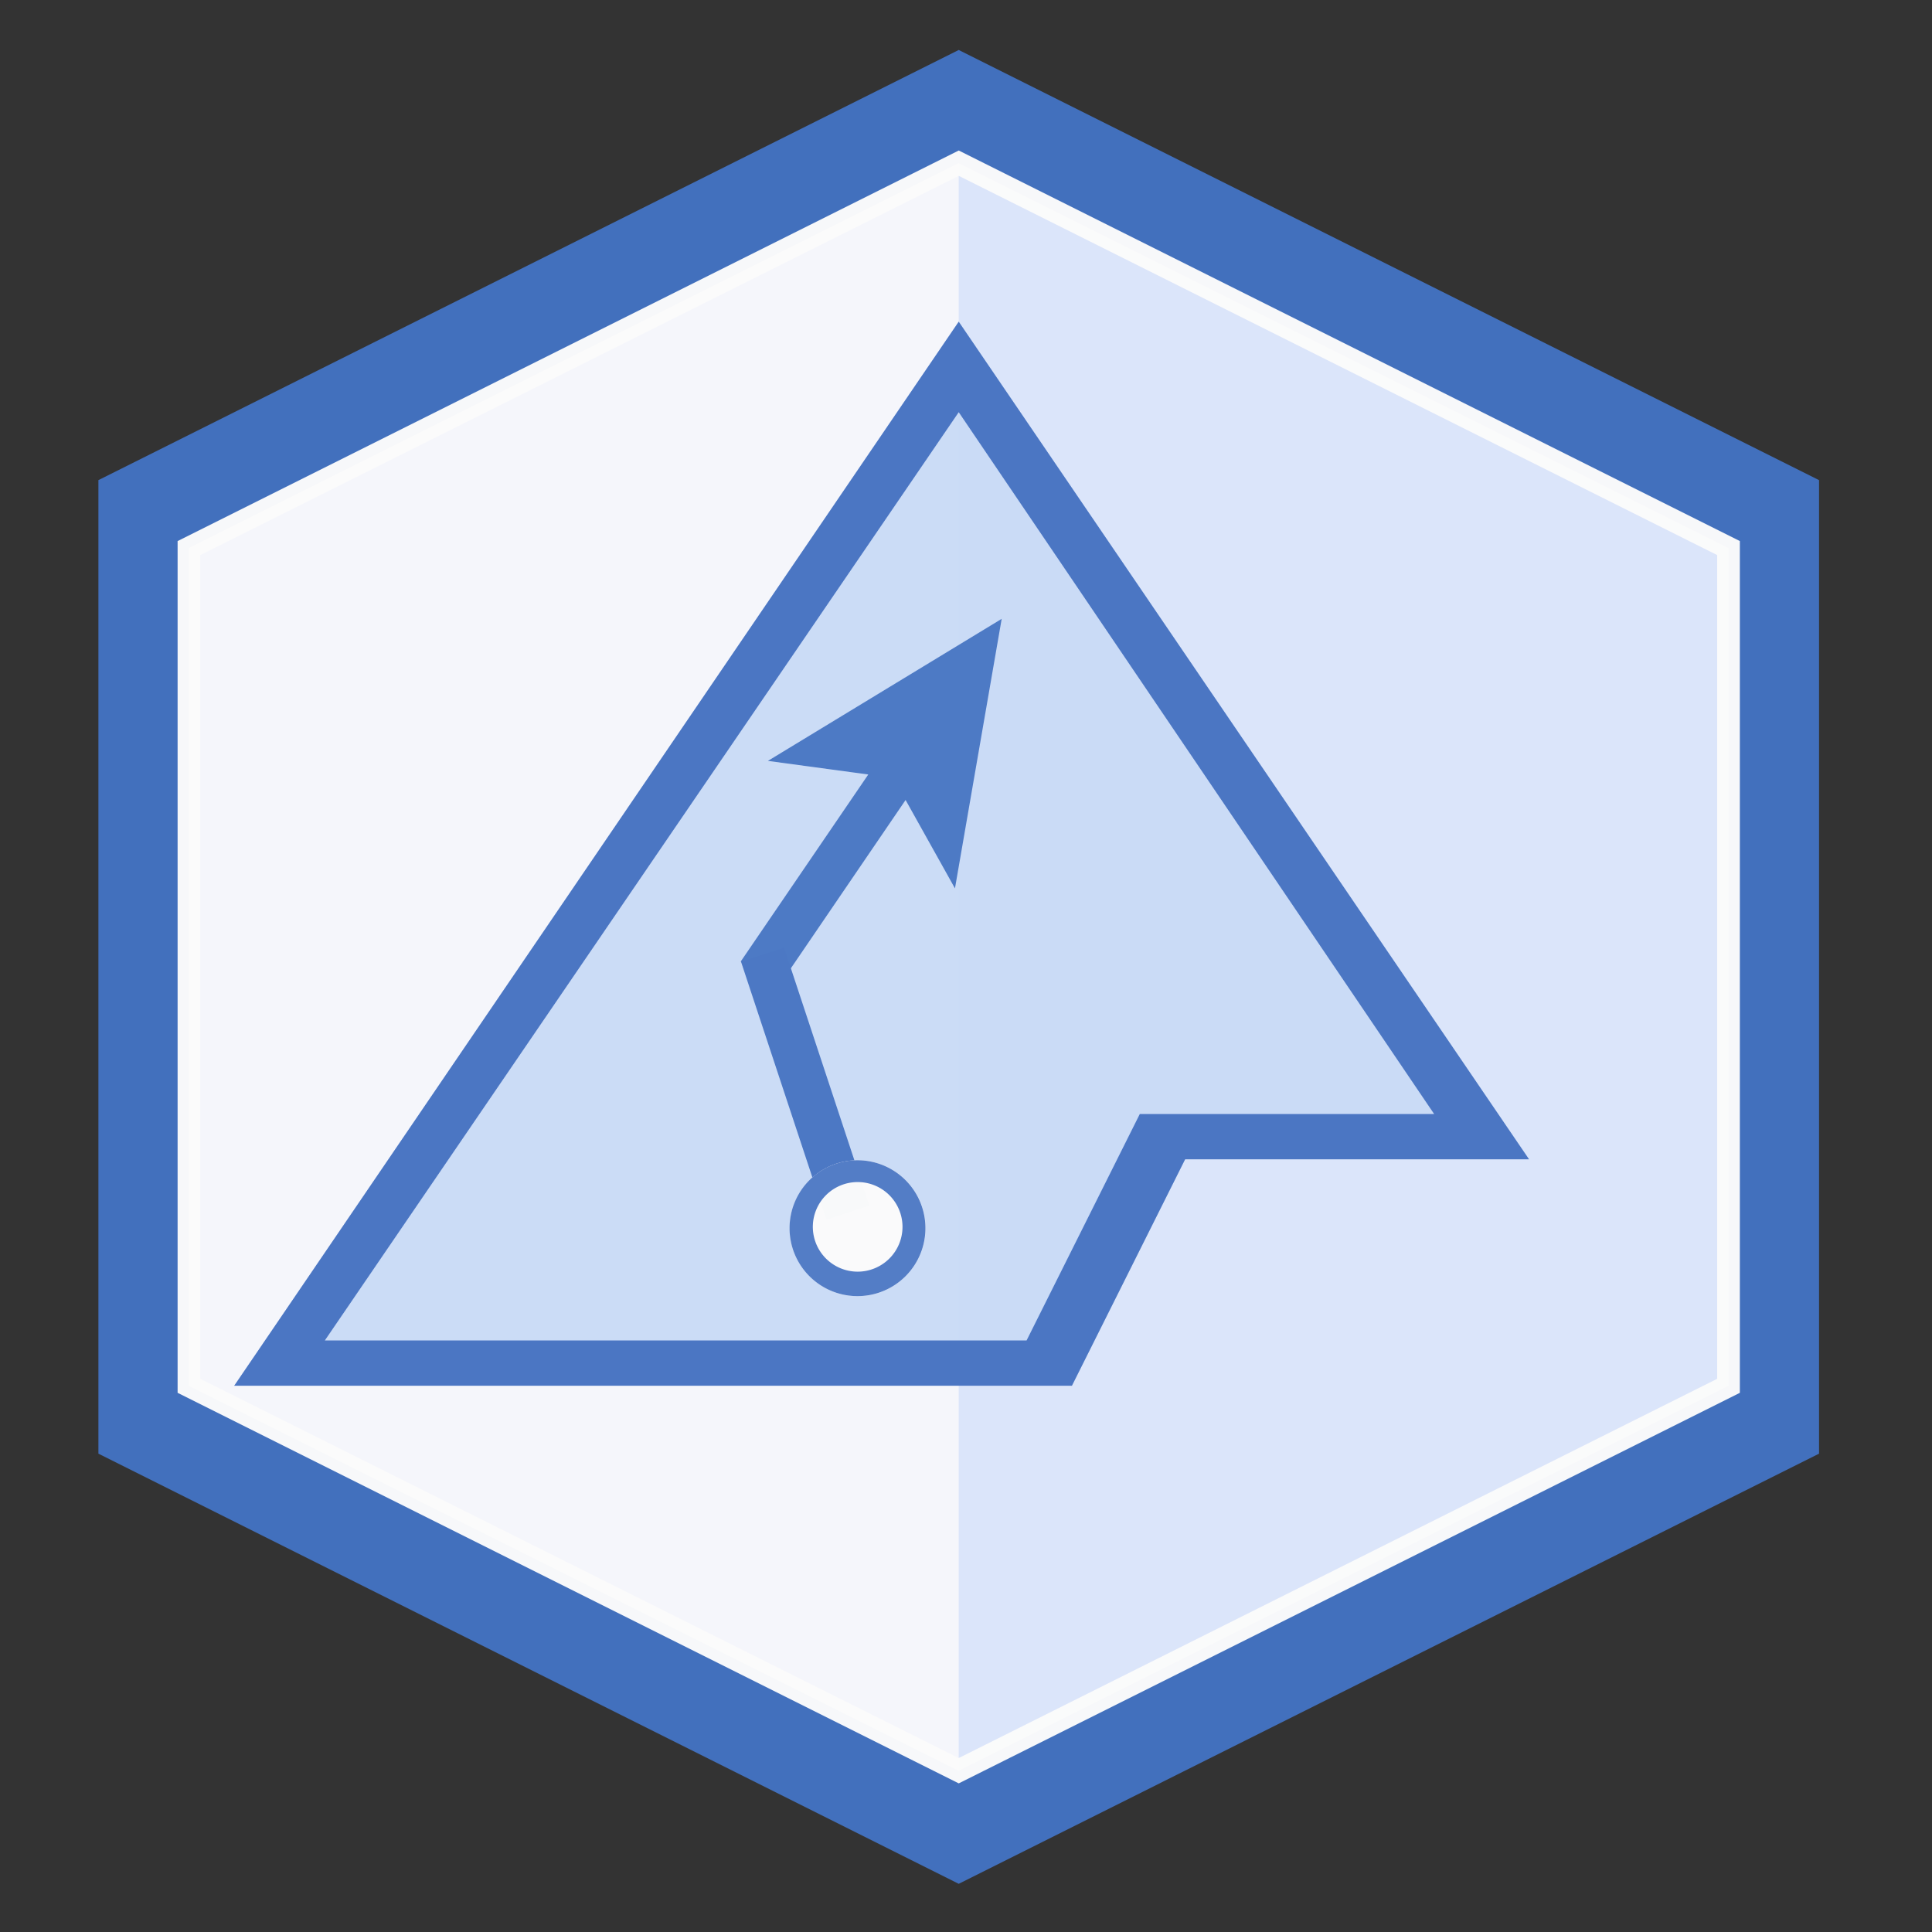 <?xml version="1.0" encoding="UTF-8" standalone="no"?>
<!-- Created with Inkscape (http://www.inkscape.org/) -->

<svg
   xmlns:dc="http://purl.org/dc/elements/1.1/"
   xmlns:cc="http://creativecommons.org/ns#"
   xmlns:rdf="http://www.w3.org/1999/02/22-rdf-syntax-ns#"
   xmlns:svg="http://www.w3.org/2000/svg"
   xmlns="http://www.w3.org/2000/svg"
   xmlns:sodipodi="http://sodipodi.sourceforge.net/DTD/sodipodi-0.dtd"
   xmlns:inkscape="http://www.inkscape.org/namespaces/inkscape"
   width="64pt"
   height="64pt"
   viewBox="0 0 22.578 22.578"
   version="1.1"
   id="svg8"
   inkscape:version="0.92.4 (5da689c313, 2019-01-14)"
   sodipodi:docname="upheap_simulation.svg">
  <rect x="0" y="0" width="22.578" height="22.578" fill="#333333" stroke="none"/>
  <defs
     id="defs2" />
  <sodipodi:namedview
     id="base"
     pagecolor="#ffffff"
     bordercolor="#666666"
     borderopacity="1.0"
     inkscape:pageopacity="0.0"
     inkscape:pageshadow="2"
     inkscape:zoom="9.4453125"
     inkscape:cx="31.794044"
     inkscape:cy="40.047383"
     inkscape:document-units="pt"
     inkscape:current-layer="layer1"
     showgrid="true"
     units="pt"
     inkscape:window-width="2170"
     inkscape:window-height="1138"
     inkscape:window-x="108"
     inkscape:window-y="103"
     inkscape:window-maximized="0">
    <inkscape:grid
       type="xygrid"
       id="grid4518" />
  </sodipodi:namedview>
  <g
     inkscape:label="Layer 1"
     inkscape:groupmode="layer"
     id="layer1"
     transform="translate(0,-274.422)"
     style="opacity:0.98">
    <path
       inkscape:connector-curvature="0"
       id="path1130-5-9-5-2-6-6"
       d="m 1.15,280.033 10.054,-5.027 10.054,5.027 v 11.377 l -10.054,5.027 -10.054,-5.027 z"
       style="opacity:0.98;fill:#4372c3;fill-opacity:1;stroke:none;stroke-width:0.265px;stroke-linecap:butt;stroke-linejoin:miter;stroke-opacity:1" />
    <path
       sodipodi:nodetypes="ccccccc"
       inkscape:connector-curvature="0"
       id="path1132-8-6-2-9-37-5"
       d="m 11.204,276.329 -8.996,4.498 v 9.79 l 8.996,4.498 8.996,-4.498 v -9.79 z"
       style="opacity:0.98;fill:#e1ebff;fill-opacity:1;stroke:none;stroke-width:0.265;stroke-linecap:butt;stroke-linejoin:miter;stroke-miterlimit:4;stroke-dasharray:none;stroke-opacity:1" />
    <path
       inkscape:connector-curvature="0"
       id="path1134-3-1-9-4-1-3"
       d="m 11.204,276.329 -8.996,4.498 v 9.79 l 8.996,4.498 z"
       style="opacity:0.98;fill:#fafaff;fill-opacity:1;stroke:none;stroke-width:0.265px;stroke-linecap:butt;stroke-linejoin:miter;stroke-opacity:1" />
    <path
       sodipodi:nodetypes="ccccccc"
       inkscape:connector-curvature="0"
       id="path1136-5-6-0-5-9-6"
       d="m 11.204,276.329 -8.996,4.498 v 9.79 l 8.996,4.498 8.996,-4.498 v -9.79 z"
       style="opacity:0.98;fill:none;fill-opacity:1;stroke:#ffffff;stroke-width:0.265;stroke-linecap:butt;stroke-linejoin:miter;stroke-miterlimit:4;stroke-dasharray:none;stroke-opacity:1" />
    <path
       style="opacity:0.98;fill:#ccddf9;fill-opacity:0.98;stroke:none;stroke-width:0.265px;stroke-linecap:butt;stroke-linejoin:miter;stroke-opacity:1"
       d="m 11.204,278.181 -8.467,12.435 h 9.79 l 1.323,-2.646 h 4.019 z"
       id="path3717-4-1"
       inkscape:connector-curvature="0" />
    <path
       style="opacity:0.98;fill:#4472c3;fill-opacity:0.961;stroke:none;stroke-width:0.265px;stroke-linecap:butt;stroke-linejoin:miter;stroke-opacity:1"
       d="m 11.204,278.181 -8.467,12.435 h 9.79 l 1.323,-2.646 h 4.019 z m 0,1.058 5.556,8.202 h -3.44 l -1.323,2.646 H 3.796 Z"
       id="path3717-4-3"
       inkscape:connector-curvature="0" />
    <path
       style="opacity:0.98;fill:#4c79c7;fill-opacity:1;stroke:none;stroke-width:0.265px;stroke-linecap:butt;stroke-linejoin:miter;stroke-opacity:1"
       d="m 8.656,285.659 0.437,0.298 1.49,-2.186 0.577,1.033 0.546,-3.15 -2.732,1.66 1.173,0.159 z"
       id="path3397-7-0-2-3-6"
       inkscape:connector-curvature="0"
       sodipodi:nodetypes="cccccccc" />
    <rect
       style="opacity:1;fill:#4c79c7;fill-opacity:1;fill-rule:nonzero;stroke:none;stroke-width:0.353;stroke-linecap:round;stroke-linejoin:round;stroke-miterlimit:4;stroke-dasharray:none;stroke-dashoffset:0;stroke-opacity:1;paint-order:fill markers stroke"
       id="rect3948"
       width="3.175"
       height="0.529"
       x="273.932"
       y="80.954"
       transform="rotate(71.698)" />
    <circle
       style="opacity:1;fill:#ffffff;fill-opacity:0.981;fill-rule:nonzero;stroke:none;stroke-width:0.035;stroke-linecap:round;stroke-linejoin:round;stroke-miterlimit:4;stroke-dasharray:none;stroke-dashoffset:0;stroke-opacity:0.98;paint-order:fill markers stroke"
       id="path1441-2-2-4-1-2-9-2-3"
       cx="10.022"
       cy="288.775"
       r="0.794" />
    <path
       style="opacity:1;fill:#517cc8;fill-opacity:0.98;fill-rule:nonzero;stroke:none;stroke-width:0.035;stroke-linecap:round;stroke-linejoin:round;stroke-miterlimit:4;stroke-dasharray:none;stroke-dashoffset:0;stroke-opacity:0.98;paint-order:fill markers stroke"
       d="m 10.021,287.981 a 0.794,0.794 0 0 0 -0.794,0.794 0.794,0.794 0 0 0 0.794,0.794 0.794,0.794 0 0 0 0.794,-0.794 0.794,0.794 0 0 0 -0.794,-0.794 z m 0.002,0.255 a 0.524,0.524 0 0 1 0.524,0.524 0.524,0.524 0 0 1 -0.524,0.523 0.524,0.524 0 0 1 -0.524,-0.523 0.524,0.524 0 0 1 0.524,-0.524 z"
       id="circle4849-1-2-7-5-0-7"
       inkscape:connector-curvature="0" />
  </g>
</svg>
